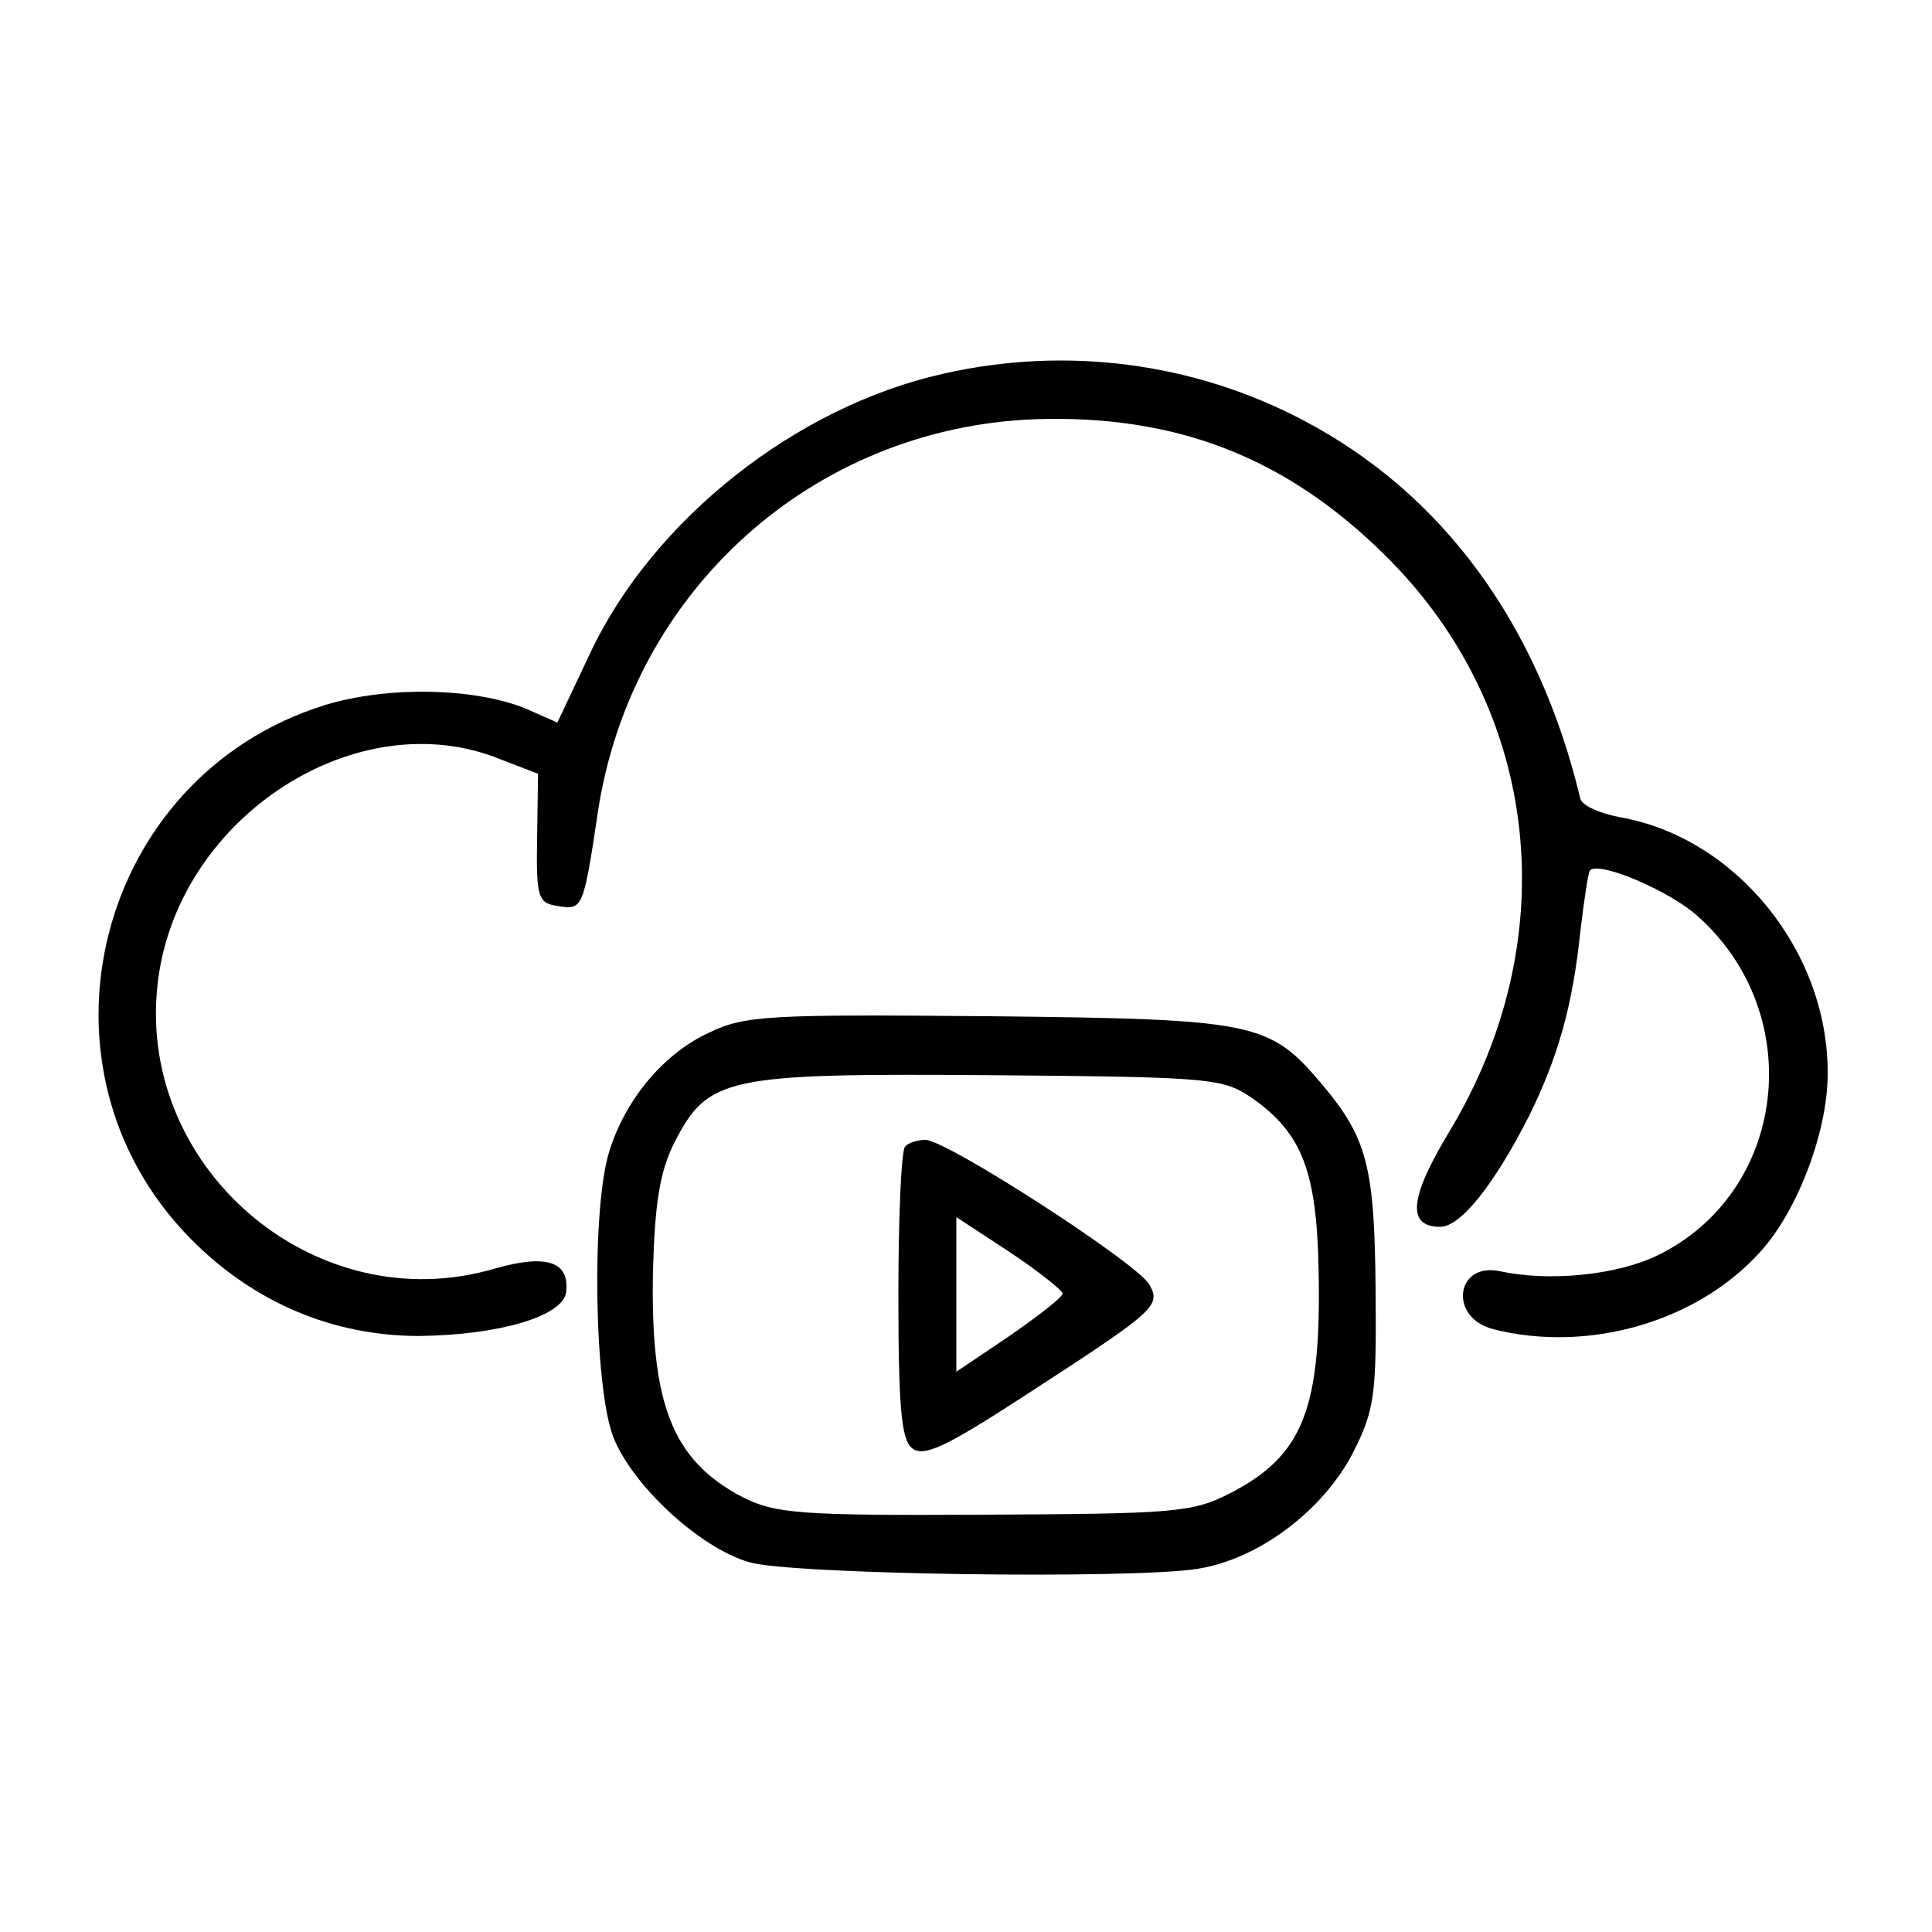 <?xml version="1.0" standalone="no"?>
<!DOCTYPE svg PUBLIC "-//W3C//DTD SVG 20010904//EN"
 "http://www.w3.org/TR/2001/REC-SVG-20010904/DTD/svg10.dtd">
<svg version="1.0" xmlns="http://www.w3.org/2000/svg"
 width="200pt" height="200pt" viewBox="0 0 200 200"
 preserveAspectRatio="xMidYMid meet">
<g transform="translate(0,200) scale(0.1,-0.1)"
fill="#000000" stroke="none">
<path d="M976 1613 c-152 -34 -300 -151 -365 -289 l-34 -72 -34 15 c-53 21
-142 23 -207 3 -237 -74 -313 -375 -139 -552 65 -66 147 -101 237 -101 82 1
148 20 152 45 4 32 -20 40 -73 25 -188 -56 -376 107 -349 301 23 168 207 286
354 226 l39 -15 -1 -67 c-1 -62 1 -67 22 -70 25 -4 26 -3 41 98 35 228 222
397 452 406 146 5 260 -39 363 -141 161 -159 187 -397 66 -597 -41 -68 -44
-98 -9 -98 21 0 56 44 92 115 30 61 45 114 53 191 4 33 8 61 10 63 9 10 82
-21 111 -47 115 -102 93 -287 -42 -352 -42 -20 -111 -27 -162 -16 -46 10 -54
-48 -7 -60 99 -25 212 8 277 81 38 42 69 124 69 183 1 127 -95 245 -215 266
-21 4 -39 12 -41 19 -43 180 -142 316 -287 392 -114 60 -246 77 -373 48z"/>
<path d="M734 931 c-46 -21 -86 -68 -103 -122 -19 -59 -16 -246 4 -297 20 -50
89 -114 140 -129 40 -13 397 -18 465 -7 63 10 129 60 160 119 23 45 25 60 24
170 -1 128 -9 157 -55 212 -55 65 -68 68 -344 71 -228 2 -254 1 -291 -17z
m564 -69 c50 -36 65 -75 67 -176 3 -145 -16 -193 -92 -232 -39 -20 -59 -21
-254 -22 -190 -1 -216 1 -250 18 -73 38 -96 96 -93 236 2 69 7 101 22 131 35
68 52 72 326 70 235 -2 242 -3 274 -25z"/>
<path d="M937 813 c-4 -3 -7 -73 -7 -153 0 -116 3 -150 14 -159 12 -10 35 1
118 55 134 87 140 92 128 114 -12 22 -210 150 -232 150 -8 0 -18 -3 -21 -7z
m163 -152 c0 -4 -25 -23 -55 -44 l-55 -37 0 80 0 80 55 -36 c30 -20 55 -40 55
-43z"/>
</g>
</svg>
